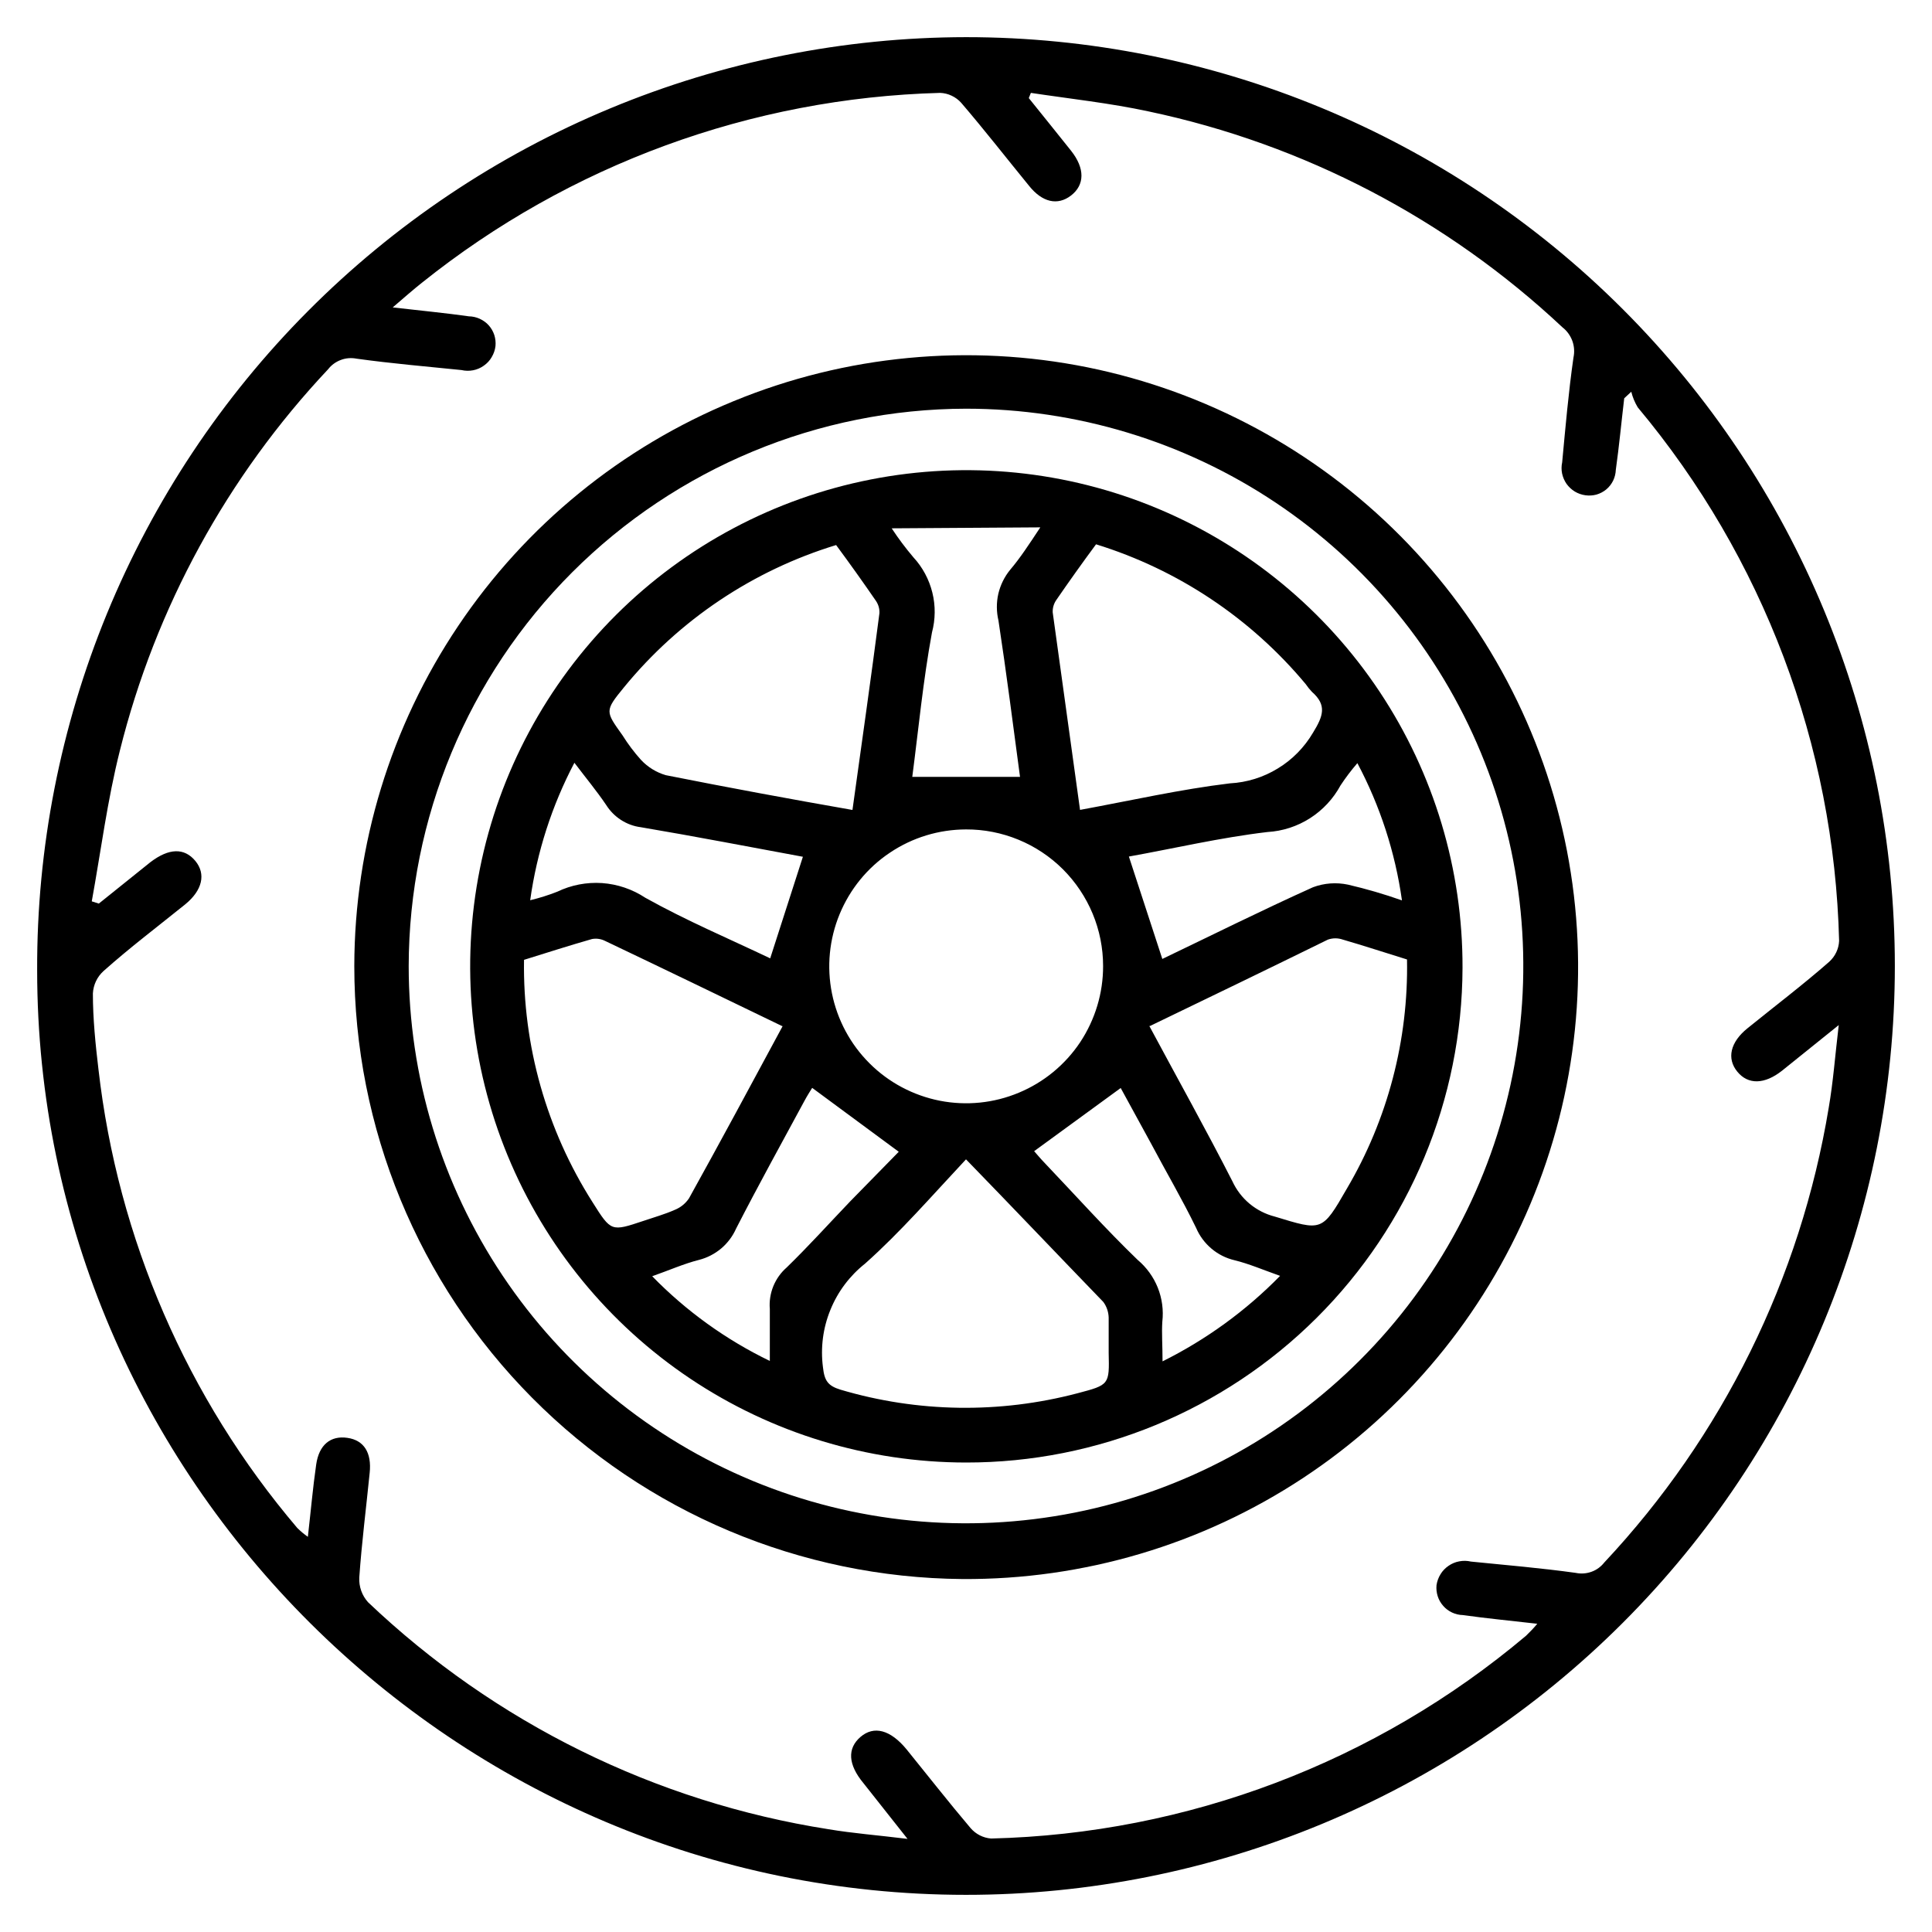 <svg width="26" height="26" viewBox="0 0 26 26" xmlns="http://www.w3.org/2000/svg">
<g clip-path="url(#clip0_994_20)">
<path d="M13 0.5C16.315 0.5 19.495 1.817 21.839 4.161C24.183 6.505 25.5 9.685 25.5 13C25.5 16.315 24.183 19.495 21.839 21.839C19.495 24.183 16.315 25.5 13 25.5C6.133 25.5 0.5 19.897 0.5 13.057C0.494 11.412 0.814 9.781 1.439 8.259C2.065 6.736 2.984 5.352 4.145 4.186C5.306 3.019 6.686 2.093 8.206 1.461C9.725 0.829 11.354 0.502 13 0.5ZM1.235 12.13L1.33 12.16L2.025 11.602C2.275 11.412 2.48 11.408 2.628 11.585C2.775 11.762 2.723 11.982 2.493 12.17C2.125 12.467 1.75 12.75 1.393 13.068C1.307 13.146 1.256 13.254 1.25 13.37C1.25 13.71 1.285 14.053 1.325 14.39C1.585 16.667 2.516 18.816 4 20.562C4.044 20.606 4.092 20.646 4.143 20.682C4.183 20.335 4.21 20.022 4.255 19.71C4.293 19.442 4.45 19.317 4.675 19.35C4.9 19.382 5.003 19.552 4.975 19.82C4.928 20.29 4.868 20.76 4.835 21.23C4.829 21.352 4.871 21.471 4.953 21.562C6.66 23.186 8.822 24.252 11.15 24.617C11.477 24.672 11.81 24.697 12.213 24.747L11.62 23.997C11.412 23.747 11.4 23.53 11.58 23.375C11.76 23.22 11.982 23.277 12.2 23.542C12.488 23.897 12.768 24.255 13.062 24.602C13.132 24.683 13.231 24.734 13.338 24.742C15.978 24.678 18.518 23.715 20.538 22.012C20.59 21.962 20.641 21.909 20.688 21.852C20.325 21.81 20.005 21.78 19.688 21.735C19.637 21.734 19.587 21.722 19.542 21.701C19.496 21.68 19.455 21.649 19.422 21.611C19.389 21.574 19.363 21.529 19.348 21.481C19.333 21.433 19.327 21.383 19.332 21.332C19.34 21.28 19.358 21.23 19.386 21.185C19.413 21.14 19.45 21.102 19.494 21.072C19.537 21.042 19.587 21.021 19.638 21.012C19.69 21.002 19.744 21.003 19.795 21.015C20.265 21.062 20.738 21.102 21.205 21.167C21.276 21.182 21.349 21.177 21.418 21.152C21.486 21.128 21.545 21.084 21.59 21.027C23.18 19.331 24.231 17.201 24.61 14.908C24.67 14.562 24.695 14.215 24.745 13.795L23.983 14.408C23.747 14.595 23.525 14.6 23.38 14.422C23.235 14.245 23.285 14.025 23.517 13.838C23.885 13.54 24.267 13.25 24.617 12.943C24.697 12.87 24.745 12.77 24.75 12.662C24.684 10.032 23.729 7.501 22.04 5.482C22.001 5.417 21.971 5.346 21.953 5.272L21.858 5.36C21.82 5.68 21.79 6.002 21.745 6.322C21.743 6.373 21.731 6.422 21.709 6.468C21.687 6.513 21.656 6.553 21.617 6.586C21.578 6.618 21.533 6.642 21.484 6.656C21.436 6.669 21.385 6.672 21.335 6.665C21.285 6.658 21.236 6.641 21.193 6.615C21.149 6.588 21.112 6.553 21.082 6.512C21.053 6.47 21.033 6.423 21.022 6.373C21.012 6.324 21.012 6.272 21.023 6.222C21.067 5.752 21.108 5.28 21.175 4.812C21.191 4.738 21.186 4.66 21.16 4.588C21.133 4.516 21.088 4.452 21.027 4.405C19.472 2.946 17.547 1.941 15.46 1.5C14.938 1.387 14.402 1.33 13.873 1.25L13.845 1.32C14.035 1.558 14.227 1.792 14.415 2.03C14.602 2.267 14.598 2.487 14.415 2.63C14.232 2.772 14.025 2.722 13.848 2.5C13.543 2.127 13.25 1.75 12.935 1.383C12.899 1.343 12.856 1.311 12.807 1.288C12.759 1.265 12.706 1.252 12.652 1.25C10.111 1.318 7.662 2.216 5.678 3.805C5.558 3.9 5.445 4 5.285 4.137C5.675 4.182 5.993 4.212 6.31 4.257C6.361 4.258 6.41 4.269 6.456 4.29C6.502 4.311 6.544 4.341 6.577 4.378C6.611 4.416 6.636 4.46 6.652 4.508C6.667 4.556 6.673 4.607 6.668 4.657C6.662 4.71 6.644 4.761 6.617 4.806C6.591 4.852 6.554 4.891 6.511 4.921C6.468 4.952 6.419 4.973 6.367 4.983C6.315 4.993 6.262 4.992 6.21 4.98C5.74 4.932 5.268 4.892 4.8 4.827C4.729 4.813 4.655 4.818 4.587 4.844C4.519 4.869 4.459 4.913 4.415 4.97C3.057 6.413 2.092 8.18 1.613 10.102C1.445 10.768 1.358 11.453 1.235 12.13Z"/>
<path d="M4.768 13C4.771 11.37 5.257 9.777 6.166 8.424C7.075 7.07 8.366 6.017 9.874 5.398C11.382 4.778 13.04 4.621 14.638 4.944C16.235 5.268 17.701 6.059 18.849 7.216C19.997 8.374 20.776 9.846 21.087 11.447C21.397 13.047 21.226 14.704 20.594 16.206C19.962 17.709 18.899 18.991 17.538 19.889C16.177 20.787 14.58 21.261 12.95 21.25C10.774 21.232 8.693 20.355 7.16 18.81C5.627 17.265 4.768 15.177 4.768 13ZM5.5 13C5.5 14.483 5.94 15.934 6.764 17.167C7.588 18.4 8.759 19.361 10.13 19.929C11.5 20.497 13.008 20.645 14.463 20.356C15.918 20.067 17.254 19.352 18.303 18.303C19.352 17.255 20.067 15.918 20.356 14.463C20.645 13.008 20.497 11.5 19.929 10.13C19.361 8.76 18.4 7.588 17.167 6.764C15.934 5.94 14.483 5.5 13 5.5C11.012 5.504 9.107 6.296 7.701 7.701C6.295 9.107 5.504 11.012 5.5 13Z"/>
<path d="M13 19.682C11.678 19.681 10.387 19.288 9.289 18.553C8.191 17.818 7.336 16.773 6.832 15.552C6.328 14.331 6.198 12.987 6.458 11.692C6.717 10.396 7.356 9.207 8.292 8.274C9.228 7.342 10.42 6.708 11.716 6.453C13.012 6.198 14.355 6.333 15.575 6.842C16.794 7.351 17.836 8.21 18.567 9.31C19.298 10.411 19.686 11.704 19.682 13.025C19.677 14.793 18.971 16.488 17.718 17.736C16.465 18.984 14.768 19.684 13 19.682ZM13 11.162C12.635 11.163 12.279 11.271 11.976 11.475C11.673 11.677 11.438 11.966 11.299 12.303C11.16 12.64 11.124 13.01 11.196 13.368C11.268 13.725 11.444 14.053 11.702 14.31C11.96 14.568 12.289 14.742 12.647 14.813C13.004 14.883 13.375 14.846 13.711 14.705C14.048 14.565 14.335 14.328 14.537 14.025C14.738 13.721 14.846 13.364 14.845 13C14.845 12.758 14.797 12.518 14.704 12.295C14.611 12.072 14.475 11.869 14.304 11.698C14.132 11.527 13.929 11.392 13.705 11.3C13.481 11.208 13.242 11.161 13 11.162ZM15.467 13.807C15.852 14.525 16.232 15.205 16.585 15.897C16.639 16.014 16.718 16.117 16.816 16.199C16.915 16.281 17.03 16.34 17.155 16.372C17.79 16.565 17.79 16.58 18.125 15.997C18.675 15.064 18.955 13.996 18.935 12.912C18.637 12.82 18.355 12.727 18.072 12.645C18.006 12.622 17.935 12.622 17.87 12.645C17.082 13.032 16.29 13.415 15.477 13.807H15.467ZM10.522 13.807C9.715 13.417 8.93 13.037 8.142 12.662C8.088 12.635 8.027 12.626 7.967 12.637C7.66 12.725 7.357 12.822 7.052 12.917C7.034 14.072 7.355 15.206 7.975 16.18C8.225 16.577 8.225 16.575 8.66 16.43C8.8 16.382 8.945 16.342 9.08 16.282C9.158 16.251 9.225 16.197 9.272 16.127C9.695 15.365 10.105 14.602 10.532 13.81L10.522 13.807ZM11.472 10.9C11.597 10 11.722 9.125 11.835 8.252C11.838 8.193 11.821 8.134 11.787 8.085C11.615 7.835 11.437 7.585 11.252 7.335C10.132 7.677 9.139 8.343 8.397 9.25C8.135 9.57 8.147 9.572 8.377 9.895C8.451 10.013 8.534 10.124 8.627 10.227C8.718 10.324 8.833 10.395 8.96 10.432C9.79 10.597 10.615 10.75 11.472 10.9ZM13 15.602C12.532 16.102 12.117 16.582 11.642 17.005C11.435 17.169 11.274 17.383 11.175 17.628C11.075 17.872 11.041 18.138 11.075 18.4C11.095 18.582 11.142 18.65 11.312 18.702C12.35 19.01 13.453 19.026 14.5 18.75C14.93 18.637 14.93 18.635 14.92 18.205C14.92 18.047 14.92 17.89 14.92 17.732C14.918 17.656 14.893 17.581 14.847 17.52C14.235 16.887 13.63 16.25 13 15.602ZM14.53 10.9C15.227 10.772 15.885 10.622 16.552 10.542C16.78 10.53 17.002 10.461 17.197 10.341C17.392 10.223 17.554 10.057 17.67 9.86C17.807 9.637 17.86 9.49 17.655 9.31C17.625 9.278 17.597 9.244 17.572 9.207C16.833 8.32 15.853 7.666 14.75 7.325C14.565 7.575 14.387 7.825 14.215 8.075C14.181 8.124 14.164 8.183 14.167 8.242C14.29 9.127 14.41 10 14.535 10.902L14.53 10.9ZM15.642 18.322C16.231 18.029 16.767 17.64 17.227 17.17C16.992 17.087 16.807 17.007 16.615 16.96C16.5 16.933 16.394 16.88 16.304 16.804C16.214 16.728 16.143 16.633 16.097 16.525C15.91 16.14 15.695 15.775 15.492 15.392L15.082 14.642L13.917 15.492C13.947 15.525 14 15.59 14.06 15.652C14.477 16.09 14.88 16.54 15.31 16.955C15.429 17.055 15.523 17.184 15.581 17.329C15.639 17.475 15.66 17.632 15.642 17.787C15.632 17.942 15.645 18.105 15.645 18.322H15.642ZM15.642 12.905C16.3 12.59 16.977 12.252 17.67 11.94C17.82 11.884 17.983 11.872 18.14 11.905C18.386 11.962 18.629 12.033 18.867 12.117C18.776 11.471 18.573 10.846 18.267 10.27C18.185 10.365 18.109 10.465 18.04 10.57C17.943 10.749 17.802 10.901 17.63 11.011C17.458 11.121 17.261 11.185 17.057 11.197C16.42 11.272 15.79 11.42 15.192 11.527L15.642 12.905ZM10.93 14.64C10.907 14.677 10.862 14.747 10.822 14.822C10.515 15.39 10.202 15.957 9.907 16.532C9.861 16.636 9.792 16.728 9.706 16.801C9.619 16.874 9.517 16.927 9.407 16.955C9.202 17.007 9.005 17.095 8.777 17.175C9.234 17.644 9.77 18.03 10.36 18.315C10.36 18.047 10.36 17.83 10.36 17.615C10.351 17.511 10.368 17.406 10.407 17.309C10.447 17.212 10.508 17.126 10.587 17.057C10.882 16.77 11.157 16.465 11.442 16.167L12.095 15.5L10.93 14.64ZM12 7.11C12.089 7.246 12.187 7.376 12.292 7.5C12.416 7.634 12.503 7.797 12.547 7.974C12.591 8.151 12.589 8.336 12.542 8.512C12.422 9.162 12.36 9.822 12.277 10.455H13.727C13.635 9.77 13.545 9.06 13.437 8.352C13.409 8.234 13.408 8.11 13.435 7.991C13.463 7.873 13.517 7.762 13.595 7.667C13.727 7.512 13.845 7.332 14 7.097L12 7.11ZM10.805 11.53C10.1 11.4 9.362 11.257 8.622 11.132C8.527 11.12 8.437 11.086 8.356 11.034C8.276 10.982 8.208 10.913 8.157 10.832C8.032 10.647 7.887 10.472 7.73 10.265C7.426 10.843 7.225 11.469 7.135 12.115C7.259 12.085 7.381 12.047 7.5 12C7.687 11.91 7.895 11.87 8.103 11.884C8.311 11.899 8.511 11.967 8.685 12.082C9.24 12.392 9.827 12.64 10.365 12.897L10.805 11.53Z"/>
</g>
<defs>
<clipPath id="clip0_994_20">
<rect width="25" height="25" transform="translate(0.5 0.5)"/>
</clipPath>
</defs>
</svg>
